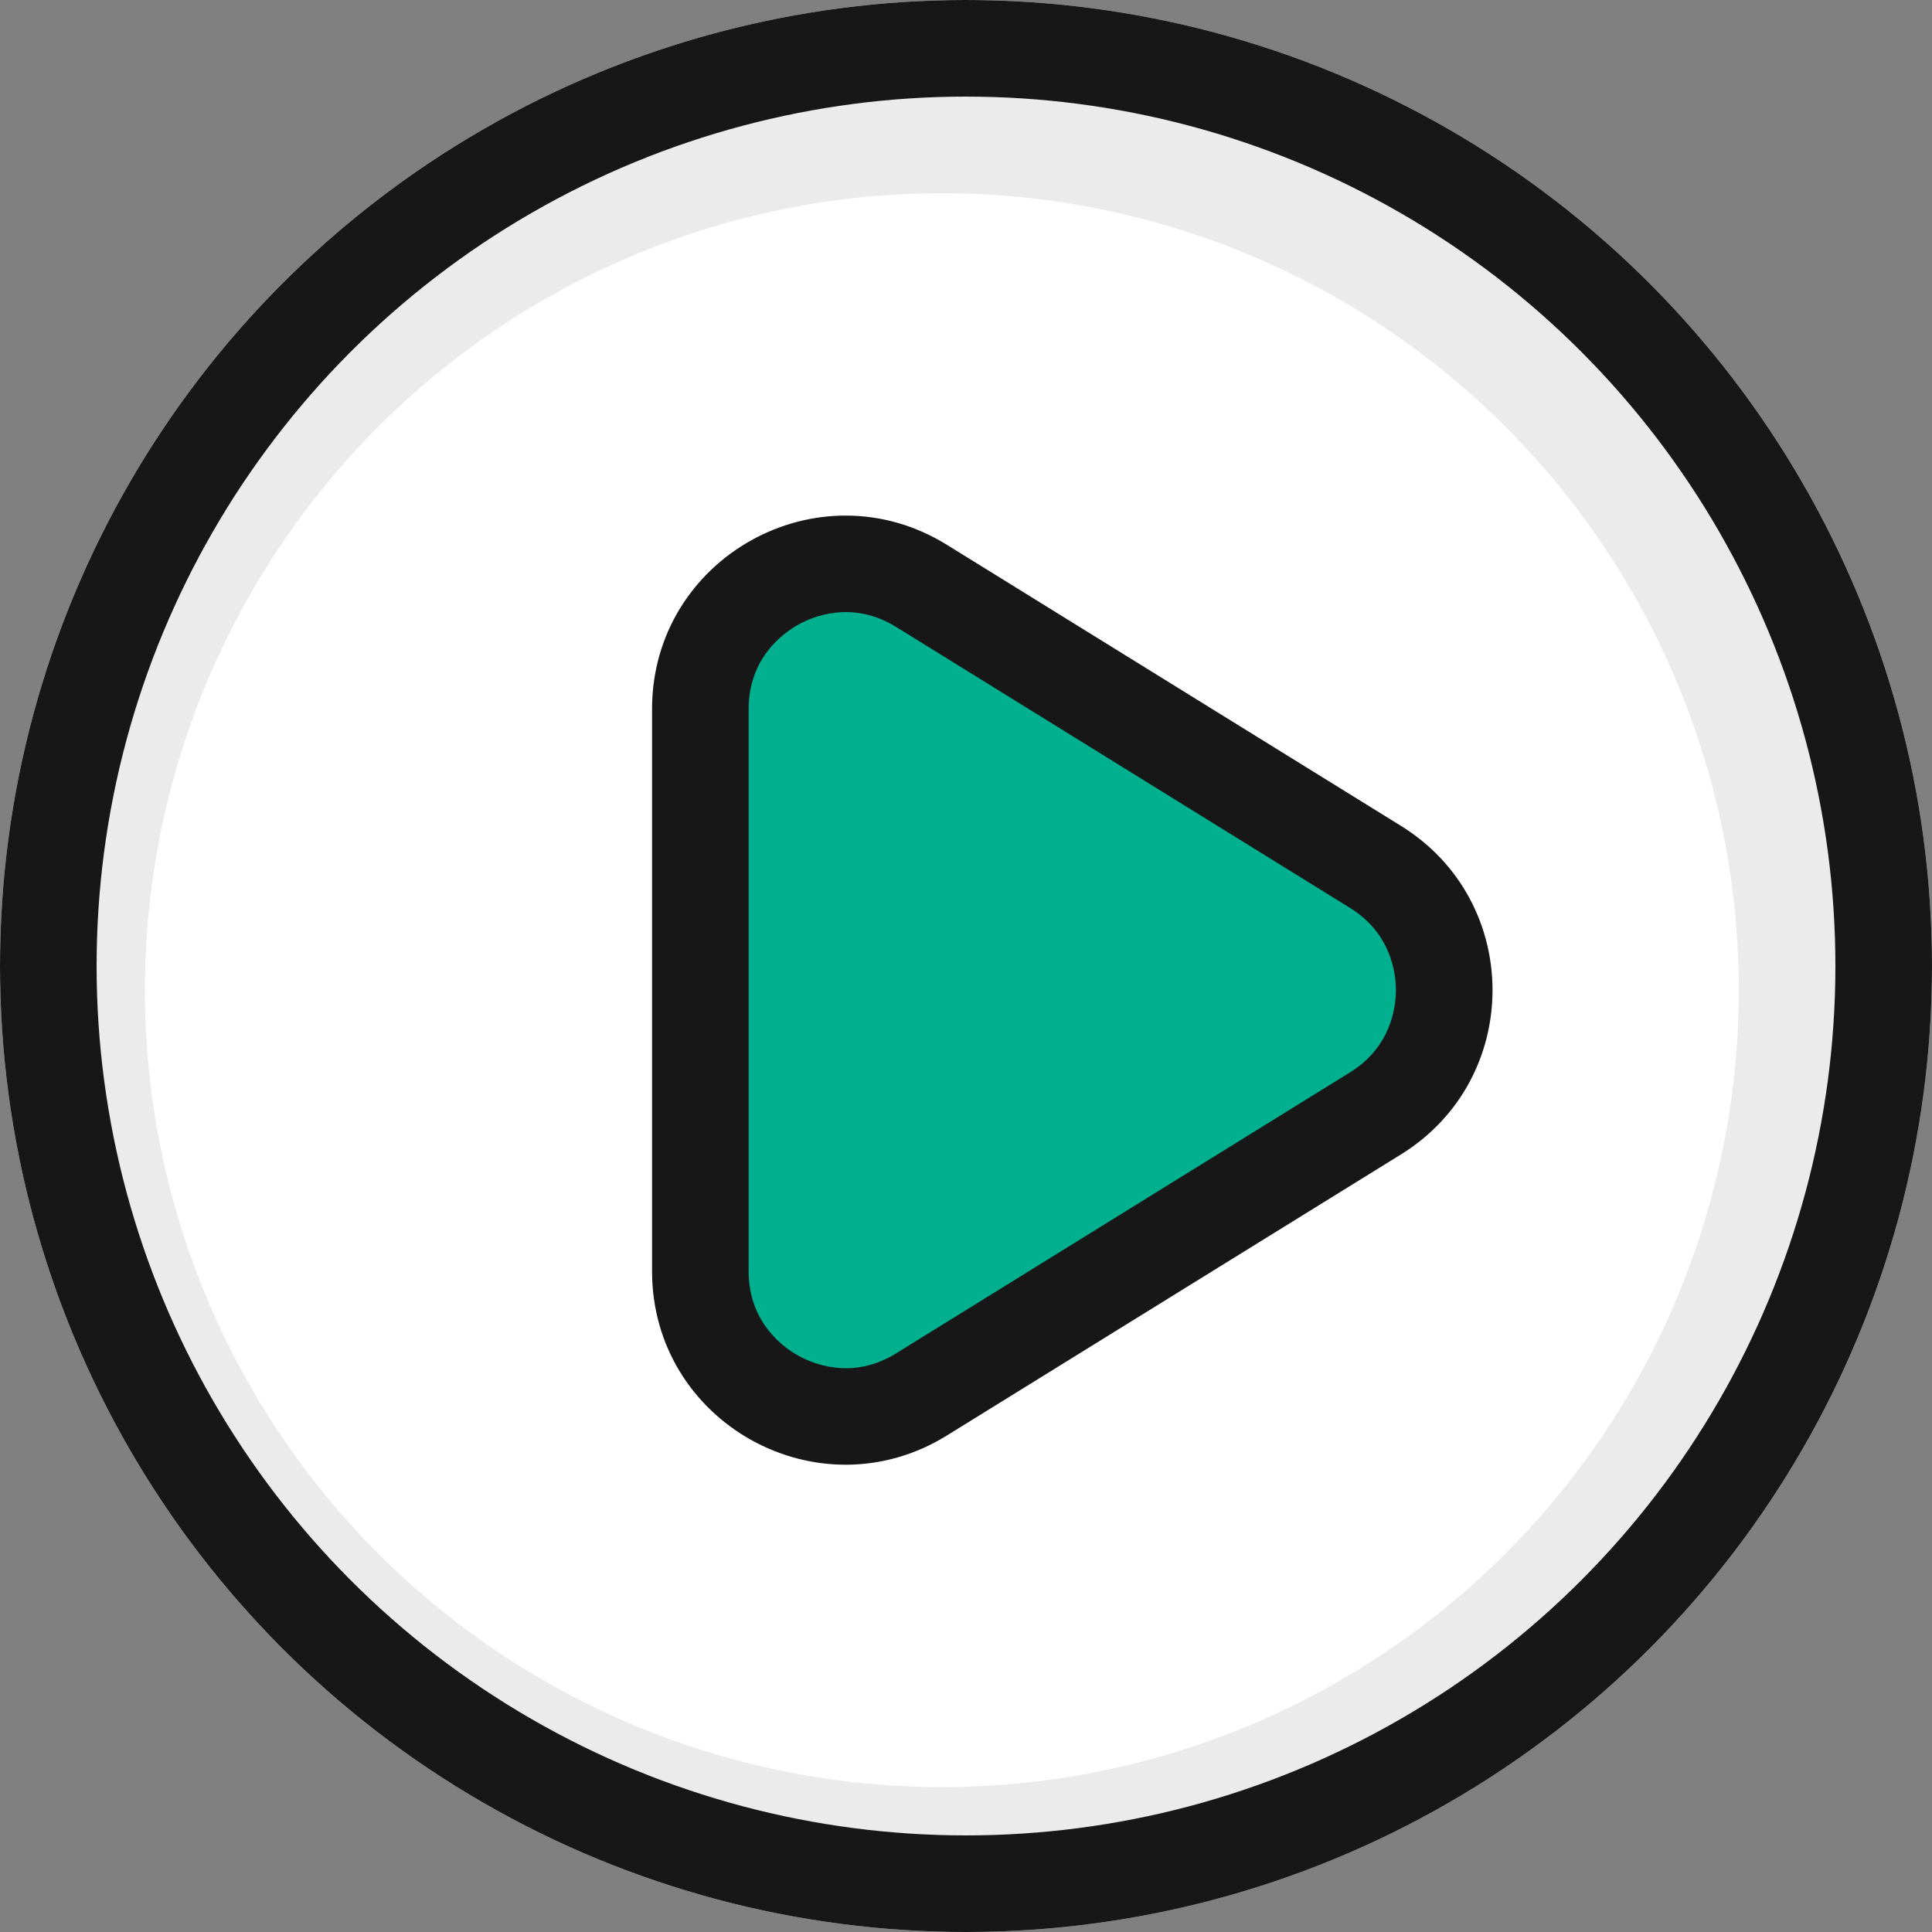 <svg id="ic_play" xmlns="http://www.w3.org/2000/svg" width="40" height="40" viewBox="0 0 40 40">
  <rect x="0" y="0" width="40" height="40" fill="#808080" stroke="none"/>
  <g id="Ellipse_9" data-name="Ellipse 9" fill="#ebebeb" stroke="#171717" stroke-width="2">
    <circle cx="20" cy="20" r="20" stroke="none"/>
    <circle cx="20" cy="20" r="19" fill="none"/>
  </g>
  <circle id="Ellipse_8" data-name="Ellipse 8" cx="16.5" cy="16.5" r="16.5" transform="translate(3 4)" fill="#fff"/>
  <g id="Polygon_1" data-name="Polygon 1" transform="translate(34.5 7.5) rotate(90)" fill="#01b08e" stroke-linecap="round" stroke-linejoin="round">
    <path d="M 18.819 20 L 7.181 20 C 6.077 20 5.097 19.424 4.56 18.46 C 4.023 17.496 4.049 16.36 4.63 15.421 L 10.449 6.02 C 11 5.131 11.954 4.599 13 4.599 C 13 4.599 13 4.599 13 4.599 C 14.046 4.599 15 5.131 15.551 6.02 L 21.37 15.421 C 21.951 16.36 21.977 17.496 21.44 18.46 C 20.903 19.424 19.923 20 18.819 20 Z" stroke="none"/>
    <path d="M 13 5.599 C 12.665 5.599 11.829 5.692 11.299 6.547 L 5.48 15.947 C 4.922 16.849 5.261 17.665 5.433 17.973 C 5.605 18.282 6.12 19 7.181 19 L 18.819 19 C 19.88 19 20.395 18.282 20.567 17.973 C 20.739 17.665 21.078 16.849 20.52 15.947 L 14.701 6.547 C 14.171 5.692 13.335 5.599 13 5.599 M 13 3.599 C 14.31 3.599 15.619 4.231 16.401 5.494 L 22.22 14.895 C 23.87 17.559 21.953 21 18.819 21 L 7.181 21 C 4.047 21 2.13 17.559 3.78 14.895 L 9.599 5.494 C 10.381 4.231 11.69 3.599 13 3.599 Z" stroke="none" fill="#171717"/>
  </g>
</svg>
